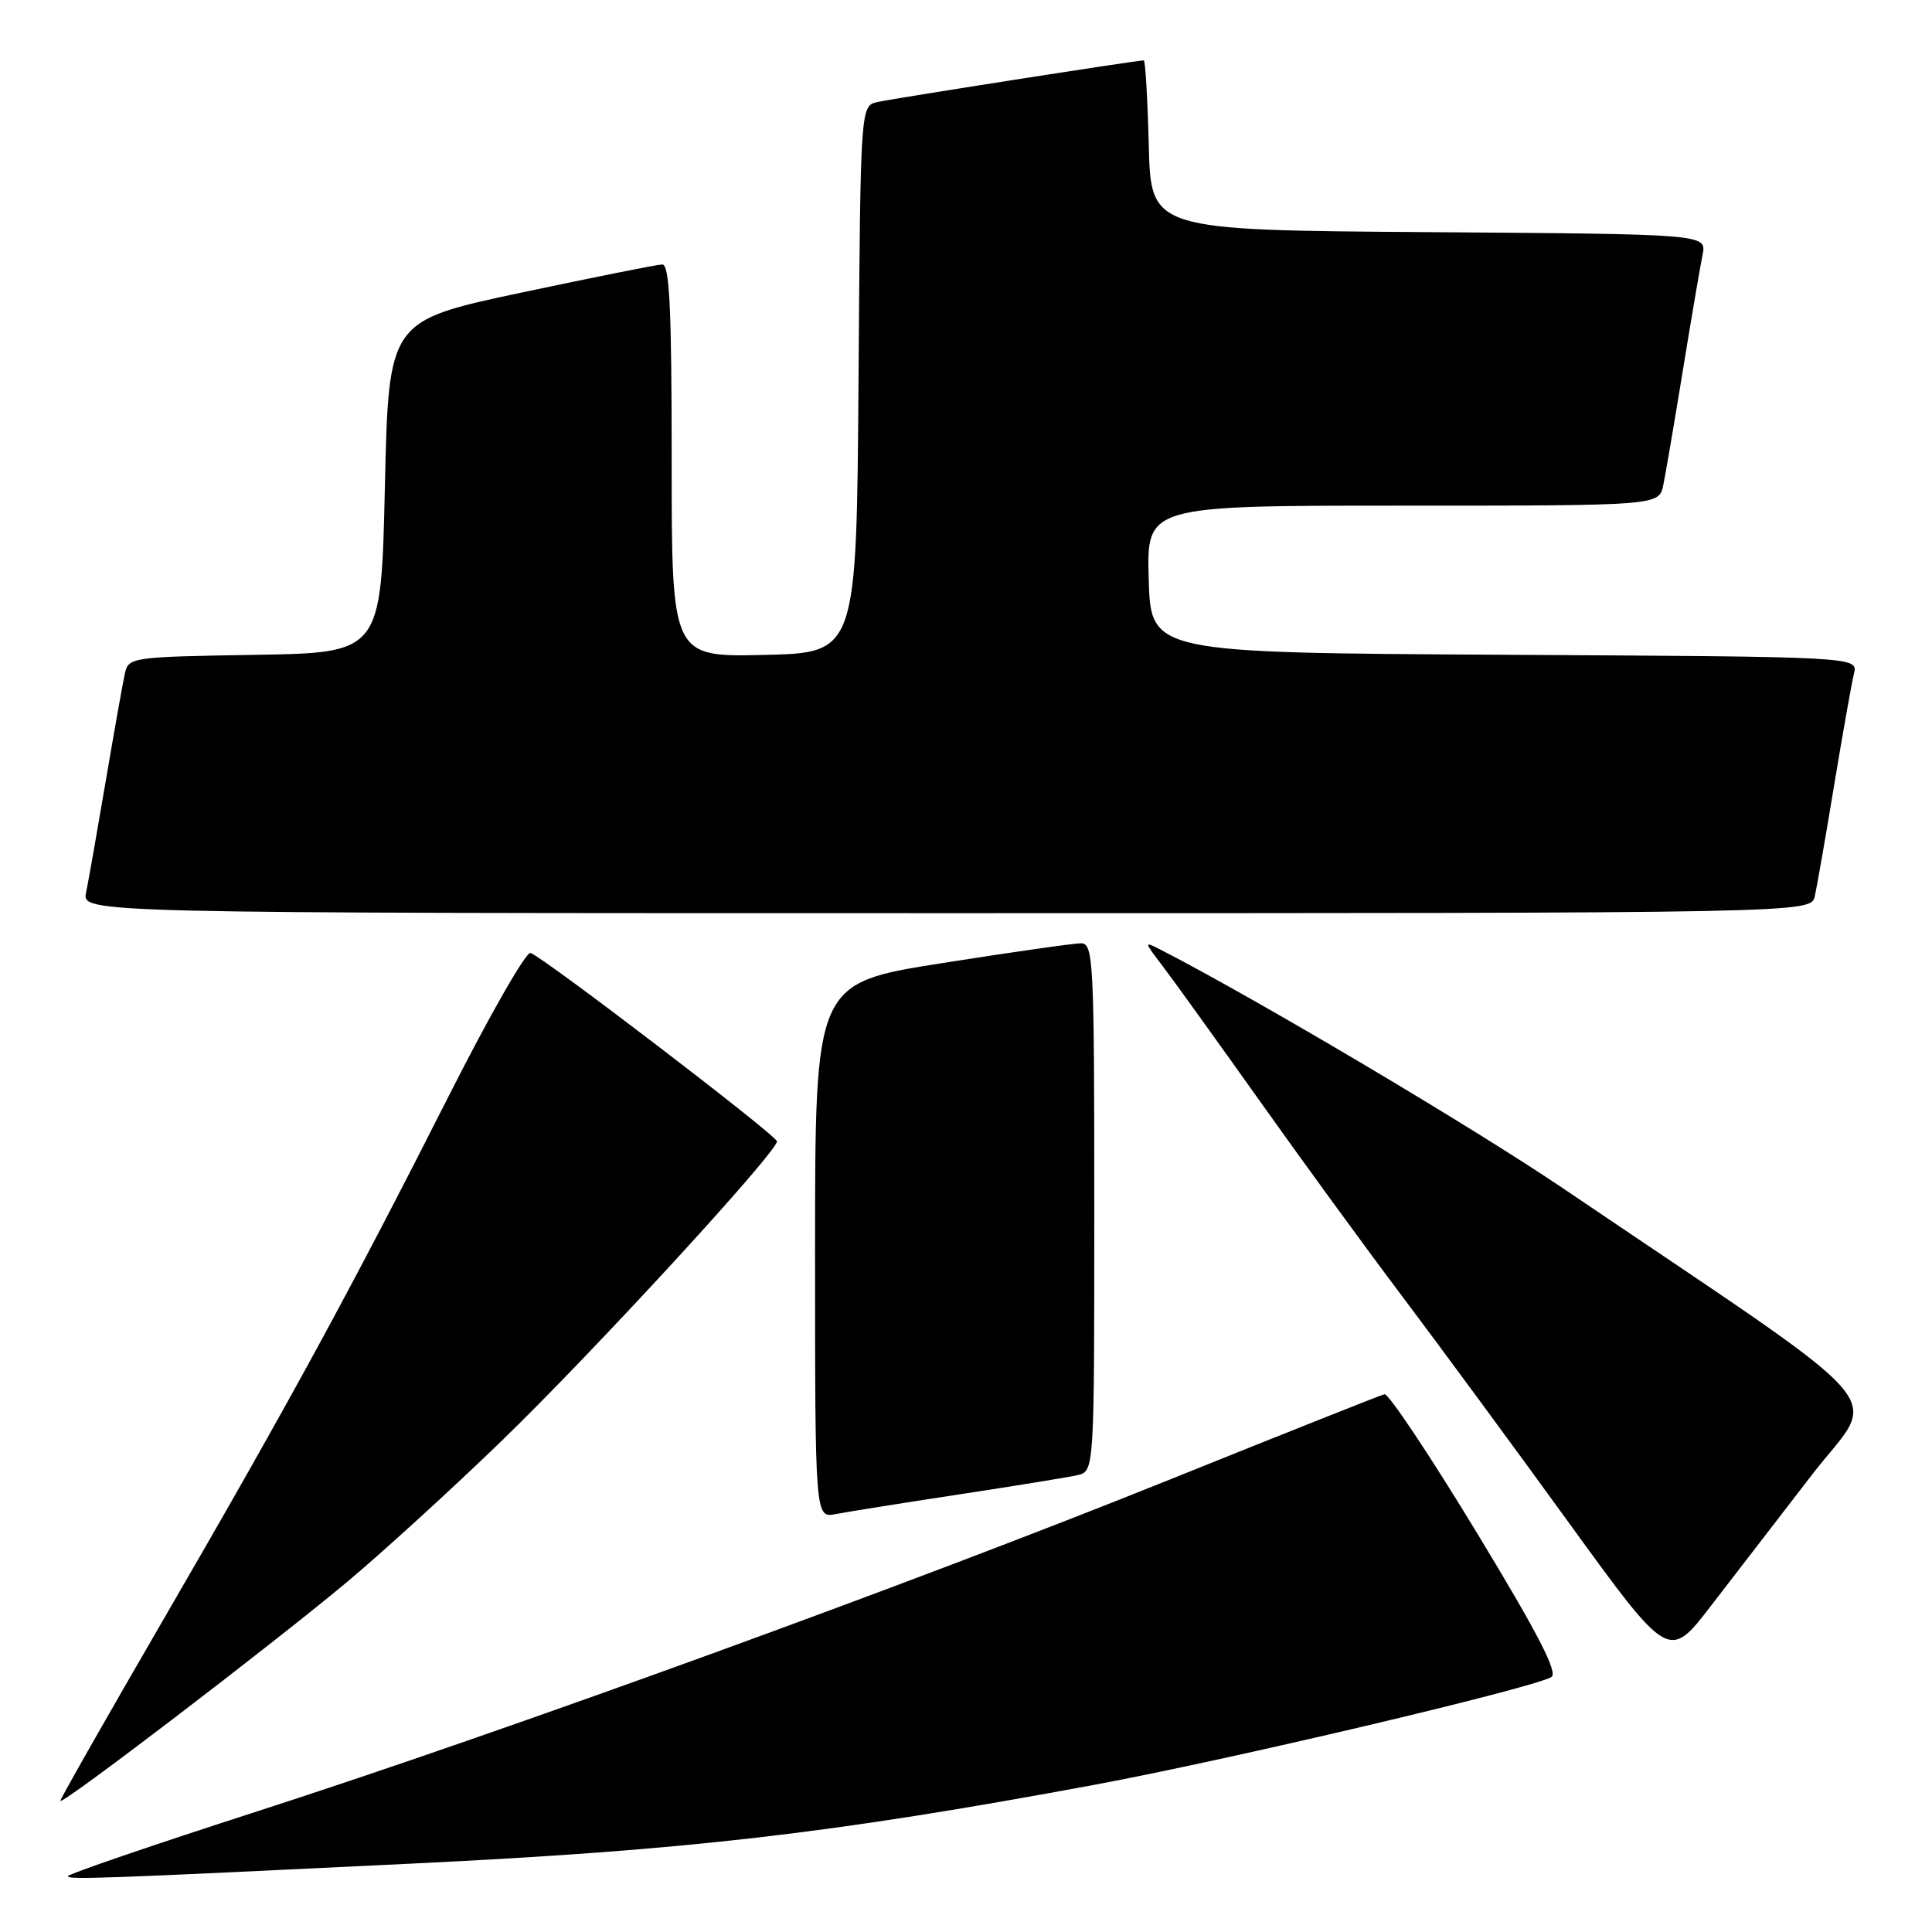<?xml version="1.0" encoding="UTF-8" standalone="no"?>
<!DOCTYPE svg PUBLIC "-//W3C//DTD SVG 1.1//EN" "http://www.w3.org/Graphics/SVG/1.1/DTD/svg11.dtd" >
<svg xmlns="http://www.w3.org/2000/svg" xmlns:xlink="http://www.w3.org/1999/xlink" version="1.1" viewBox="0 0 256 256">
 <g >
 <path fill="currentColor"
d=" M 54.50 246.94 C 91.12 245.17 110.05 242.98 145.00 236.50 C 162.72 233.21 202.82 223.76 205.55 222.23 C 206.51 221.70 203.85 216.55 195.63 203.00 C 189.45 192.82 183.97 184.61 183.45 184.74 C 182.93 184.87 170.12 189.96 155.00 196.05 C 120.50 209.94 67.20 229.32 34.25 239.96 C 20.36 244.44 9.00 248.33 9.00 248.60 C 9.00 249.09 13.44 248.93 54.50 246.94 Z  M 46.00 209.61 C 50.67 205.70 59.85 197.33 66.39 191.00 C 78.42 179.38 103.04 152.59 102.95 151.23 C 102.90 150.44 72.04 126.85 70.30 126.27 C 69.71 126.07 64.84 134.59 59.47 145.21 C 46.41 171.01 38.29 185.92 21.82 214.31 C 14.22 227.40 8.00 238.34 8.00 238.62 C 8.00 239.34 35.92 218.03 46.00 209.61 Z  M 240.13 195.37 C 248.89 184.02 252.52 188.19 207.17 157.50 C 195.23 149.42 166.85 132.58 154.00 125.95 C 151.51 124.67 151.51 124.67 154.11 128.08 C 155.54 129.96 161.29 137.96 166.90 145.85 C 172.50 153.74 181.03 165.44 185.86 171.85 C 190.69 178.26 200.60 191.72 207.88 201.77 C 221.13 220.04 221.13 220.04 226.72 212.77 C 229.79 208.77 235.83 200.94 240.13 195.37 Z  M 127.00 198.03 C 134.43 196.90 141.51 195.75 142.75 195.47 C 145.00 194.96 145.00 194.96 145.00 159.98 C 145.00 127.34 144.88 125.00 143.25 124.99 C 142.29 124.99 133.96 126.18 124.75 127.63 C 108.00 130.28 108.00 130.28 108.00 165.72 C 108.00 201.16 108.00 201.16 110.75 200.62 C 112.26 200.33 119.58 199.16 127.00 198.03 Z  M 240.47 118.75 C 240.75 117.51 241.91 110.88 243.04 104.00 C 244.18 97.12 245.36 90.49 245.66 89.26 C 246.21 87.02 246.21 87.02 199.36 86.76 C 152.50 86.50 152.50 86.50 152.21 76.75 C 151.93 67.00 151.93 67.00 185.88 67.00 C 219.84 67.00 219.84 67.00 220.40 64.25 C 220.71 62.74 221.88 55.88 223.00 49.00 C 224.12 42.12 225.29 35.27 225.60 33.76 C 226.15 31.02 226.15 31.02 189.33 30.76 C 152.50 30.50 152.50 30.50 152.22 19.25 C 152.06 13.06 151.76 8.00 151.56 8.00 C 150.64 8.00 118.27 13.06 116.26 13.52 C 114.02 14.03 114.02 14.03 113.76 50.27 C 113.50 86.50 113.50 86.50 101.25 86.78 C 89.00 87.06 89.00 87.06 89.00 61.03 C 89.00 40.85 88.72 35.01 87.75 35.04 C 87.06 35.06 78.62 36.75 69.00 38.79 C 51.50 42.51 51.50 42.51 51.00 64.51 C 50.50 86.50 50.50 86.50 33.76 86.77 C 17.38 87.04 17.02 87.09 16.54 89.27 C 16.27 90.50 15.13 96.90 14.01 103.50 C 12.89 110.10 11.72 116.74 11.41 118.25 C 10.84 121.00 10.84 121.00 125.40 121.00 C 239.96 121.00 239.96 121.00 240.47 118.75 Z "/>
</g>
</svg>